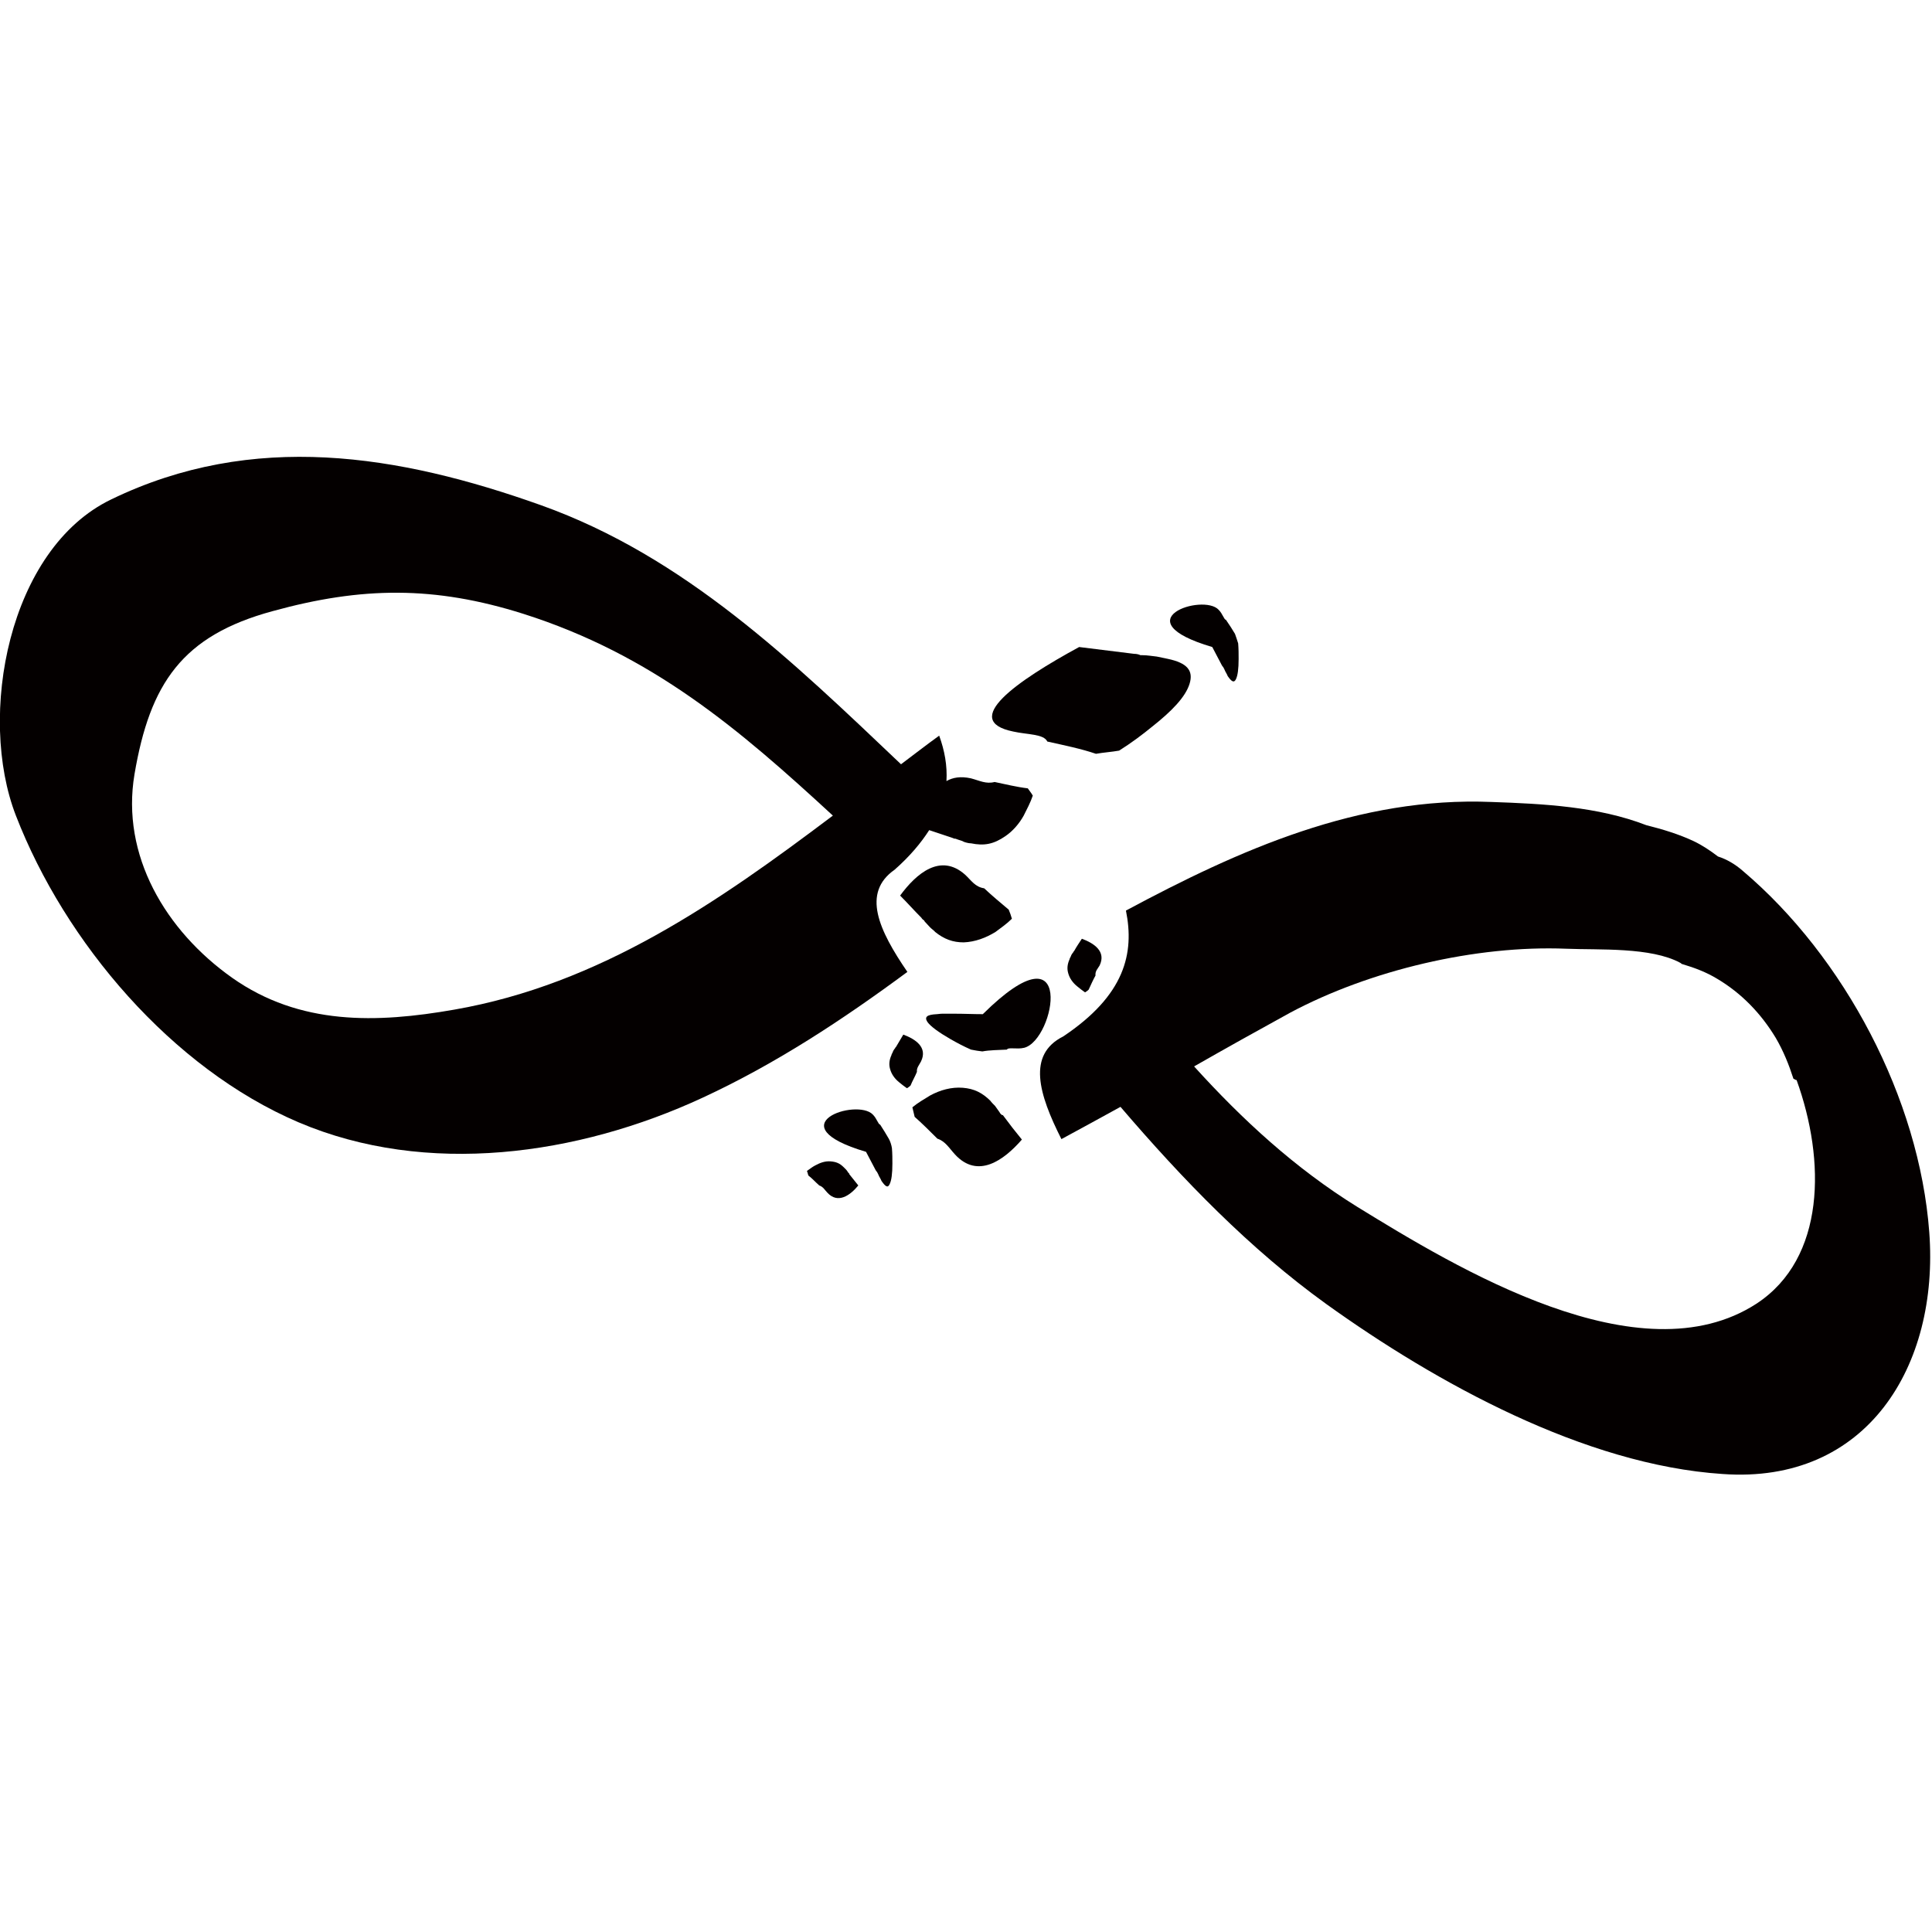 <?xml version="1.0" encoding="utf-8"?>
<!-- Generator: Adobe Illustrator 25.0.1, SVG Export Plug-In . SVG Version: 6.00 Build 0)  -->
<svg version="1.1" id="레이어_1" xmlns="http://www.w3.org/2000/svg" xmlns:xlink="http://www.w3.org/1999/xlink" x="0px"
	 y="0px" viewBox="0 0 42.52 42.52" style="enable-background:new 0 0 42.52 42.52;" xml:space="preserve">
<style type="text/css">
	.st0{fill:#040000;}
</style>
<g>
	<path class="st0" d="M42.46,27.12c-0.22-2.95-1.87-6.06-4.1-7.95c-0.17-0.15-0.36-0.26-0.55-0.32c-0.17-0.13-0.35-0.25-0.54-0.34
		c-0.32-0.15-0.68-0.26-1.04-0.35c-1.06-0.41-2.26-0.47-3.4-0.51c-2.93-0.12-5.55,1.05-8.05,2.39c0.19,0.94-0.02,1.86-1.38,2.77
		c-0.8,0.4-0.54,1.27-0.04,2.26c0.43-0.23,0.86-0.47,1.3-0.71c1.37,1.6,2.85,3.13,4.53,4.34c2.41,1.73,5.68,3.54,8.72,3.74
		C41.09,32.67,42.68,30.06,42.46,27.12z M38.66,28.69c-2.57,1.67-6.61-0.79-8.79-2.13c-1.37-0.85-2.53-1.92-3.59-3.09
		c0.7-0.4,1.4-0.79,2.11-1.18c1.76-0.94,4.09-1.49,6.08-1.41c0.73,0.03,1.86-0.04,2.51,0.31c0.02,0.01,0.03,0.03,0.05,0.03
		c0.27,0.08,0.53,0.18,0.76,0.32c0.54,0.32,0.97,0.77,1.29,1.3c0.17,0.29,0.29,0.59,0.39,0.9c0.03,0.01,0.04,0.03,0.07,0.03
		C40.18,25.54,40.18,27.69,38.66,28.69z"/>
	<path class="st0" d="M19.69,19.14c0.34-0.3,0.58-0.59,0.76-0.87c0.17,0.06,0.34,0.11,0.51,0.17c0.02,0.01,0.04,0.02,0.08,0.02
		c0,0,0.01,0.01,0.02,0.01c0.05,0.02,0.11,0.03,0.16,0.06c0.06,0.02,0.11,0.03,0.15,0.03c0.29,0.06,0.5,0.02,0.76-0.16
		c0.16-0.11,0.3-0.27,0.4-0.45c0.07-0.14,0.15-0.29,0.2-0.44c-0.04-0.07-0.07-0.1-0.11-0.16c-0.25-0.03-0.49-0.09-0.73-0.14
		c-0.19,0.05-0.33-0.03-0.52-0.08c-0.23-0.05-0.4-0.02-0.54,0.06c0.02-0.34-0.04-0.67-0.16-1c-0.29,0.21-0.56,0.42-0.84,0.63
		c-2.39-2.27-4.76-4.57-7.92-5.7C8.77,10,5.57,9.48,2.45,10.99c-2.27,1.09-2.95,4.77-2.1,6.96c1.08,2.79,3.43,5.56,6.22,6.75
		c2.82,1.2,6.15,0.73,8.89-0.54c1.62-0.75,3.09-1.72,4.51-2.77C19.34,20.47,18.96,19.65,19.69,19.14z M10,22.22
		c-1.71,0.3-3.4,0.35-4.89-0.7c-1.47-1.04-2.45-2.7-2.15-4.48c0.34-2,1.05-3.05,3.04-3.59c1.96-0.54,3.56-0.56,5.52,0.06
		c2.83,0.9,4.74,2.53,6.81,4.44C15.81,19.85,13.21,21.66,10,22.22z"/>
	<path class="st0" d="M22.01,24.5c0-0.01-0.01-0.01-0.01-0.02c-0.03-0.04-0.07-0.1-0.1-0.14c-0.04-0.04-0.09-0.09-0.1-0.11
		c-0.18-0.18-0.36-0.27-0.61-0.29c-0.25-0.02-0.5,0.05-0.72,0.17c-0.13,0.08-0.27,0.16-0.39,0.26c0.02,0.07,0.03,0.14,0.05,0.21
		c0.17,0.15,0.34,0.32,0.5,0.48c0.18,0.06,0.26,0.21,0.39,0.35c0.5,0.54,1.07,0.13,1.47-0.33c-0.14-0.17-0.28-0.35-0.42-0.54
		C22.05,24.55,22.03,24.52,22.01,24.5z"/>
	<path class="st0" d="M21.24,19.25c-0.54-0.48-1.07-0.03-1.43,0.46c0.16,0.16,0.31,0.33,0.47,0.49c0.01,0.02,0.03,0.04,0.06,0.06
		c0,0.01,0.01,0.01,0.01,0.02c0.04,0.04,0.08,0.09,0.12,0.13c0.04,0.04,0.1,0.08,0.11,0.1c0.2,0.16,0.39,0.23,0.63,0.23
		c0.25-0.01,0.49-0.1,0.7-0.23c0.12-0.09,0.25-0.18,0.36-0.29c-0.02-0.07-0.04-0.13-0.07-0.2c-0.19-0.16-0.37-0.31-0.54-0.47
		C21.46,19.52,21.38,19.38,21.24,19.25z"/>
	<path class="st0" d="M23.64,20.93c-0.01,0.01-0.02,0.02-0.02,0.03l-0.01,0.01c-0.02,0.03-0.03,0.04-0.04,0.07
		c-0.01,0.03-0.03,0.05-0.03,0.07c-0.05,0.11-0.06,0.21-0.03,0.31c0.03,0.11,0.1,0.21,0.2,0.29c0.05,0.04,0.11,0.09,0.17,0.13
		c0.03-0.02,0.05-0.03,0.08-0.06c0.05-0.11,0.1-0.22,0.15-0.31c-0.01-0.1,0.05-0.15,0.09-0.22c0.15-0.31-0.12-0.49-0.39-0.59
		C23.75,20.75,23.69,20.84,23.64,20.93z"/>
	<path class="st0" d="M20.27,23.36c0.15-0.31-0.12-0.49-0.39-0.59c-0.05,0.09-0.11,0.18-0.16,0.27c-0.01,0.01-0.02,0.02-0.02,0.03
		l-0.01,0.01c-0.02,0.03-0.03,0.04-0.04,0.07c-0.01,0.03-0.03,0.05-0.03,0.07c-0.05,0.11-0.06,0.21-0.03,0.31
		c0.03,0.11,0.1,0.21,0.2,0.29c0.05,0.04,0.11,0.09,0.17,0.13c0.03-0.02,0.05-0.03,0.08-0.06c0.04-0.1,0.1-0.2,0.14-0.3
		C20.17,23.5,20.23,23.44,20.27,23.36z"/>
	<path class="st0" d="M18.67,25.81L18.67,25.81c-0.02-0.03-0.03-0.05-0.05-0.07c-0.02-0.02-0.04-0.04-0.05-0.05
		c-0.09-0.09-0.17-0.12-0.29-0.13c-0.12-0.01-0.23,0.03-0.34,0.09c-0.06,0.03-0.12,0.08-0.18,0.12c0.01,0.03,0.02,0.06,0.03,0.1
		c0.09,0.07,0.16,0.15,0.24,0.22c0.09,0.03,0.12,0.1,0.18,0.16c0.23,0.25,0.5,0.06,0.68-0.16c-0.07-0.09-0.13-0.16-0.2-0.25
		C18.69,25.83,18.69,25.82,18.67,25.81z"/>
	<path class="st0" d="M22.3,16.1c0.31,0.07,0.67,0.05,0.75,0.22c0.36,0.08,0.75,0.16,1.07,0.27c0.17-0.03,0.34-0.04,0.51-0.07
		c0.27-0.17,0.51-0.35,0.73-0.53c0.43-0.34,0.73-0.65,0.82-0.94c0.09-0.29-0.05-0.46-0.48-0.55c-0.05-0.01-0.15-0.03-0.24-0.05
		c-0.1-0.01-0.21-0.03-0.31-0.03c-0.02,0-0.03,0-0.05,0c-0.04-0.02-0.09-0.03-0.14-0.03c-0.41-0.05-0.81-0.1-1.21-0.15
		C22.39,14.98,21.12,15.86,22.3,16.1z"/>
	<path class="st0" d="M21.63,22.32c-0.21,0-0.41-0.01-0.63-0.01c-0.03,0-0.05,0-0.07,0c-0.01,0-0.02,0-0.03,0c-0.05,0-0.11,0-0.16,0
		s-0.1,0.01-0.12,0.01c-0.22,0.01-0.28,0.06-0.21,0.17c0.07,0.1,0.25,0.23,0.51,0.38c0.14,0.08,0.29,0.16,0.45,0.23
		c0.09,0.02,0.17,0.03,0.25,0.04c0.16-0.03,0.35-0.03,0.54-0.04c0.03-0.06,0.22,0,0.38-0.04C23.22,22.89,23.7,20.27,21.63,22.32z"/>
	<path class="st0" d="M26.68,14.24c0.07,0.13,0.14,0.27,0.21,0.4c0.01,0.02,0.02,0.03,0.03,0.04c0,0.01,0.01,0.01,0.01,0.02
		c0.02,0.03,0.03,0.07,0.05,0.1c0.02,0.03,0.03,0.06,0.04,0.08c0.09,0.13,0.14,0.15,0.18,0.07c0.04-0.08,0.06-0.23,0.06-0.45
		c0-0.1,0-0.22-0.01-0.34c-0.02-0.06-0.05-0.16-0.07-0.21c-0.06-0.1-0.13-0.21-0.2-0.31c-0.04,0-0.07-0.13-0.16-0.22
		C26.48,13.05,24.68,13.65,26.68,14.24z"/>
	<path class="st0" d="M19.56,25.06c-0.05-0.09-0.12-0.2-0.19-0.31c-0.04,0-0.07-0.13-0.16-0.22c-0.35-0.37-2.14,0.23-0.15,0.82
		c0.07,0.13,0.14,0.27,0.21,0.4c0.01,0.02,0.02,0.03,0.03,0.04c0,0.01,0.01,0.01,0.01,0.02c0.02,0.03,0.03,0.07,0.05,0.1
		c0.02,0.03,0.03,0.06,0.04,0.08c0.09,0.13,0.14,0.16,0.18,0.07c0.04-0.08,0.06-0.23,0.06-0.45c0-0.1,0-0.22-0.01-0.34
		C19.62,25.2,19.59,25.11,19.56,25.06z"/>
</g>
</svg>
